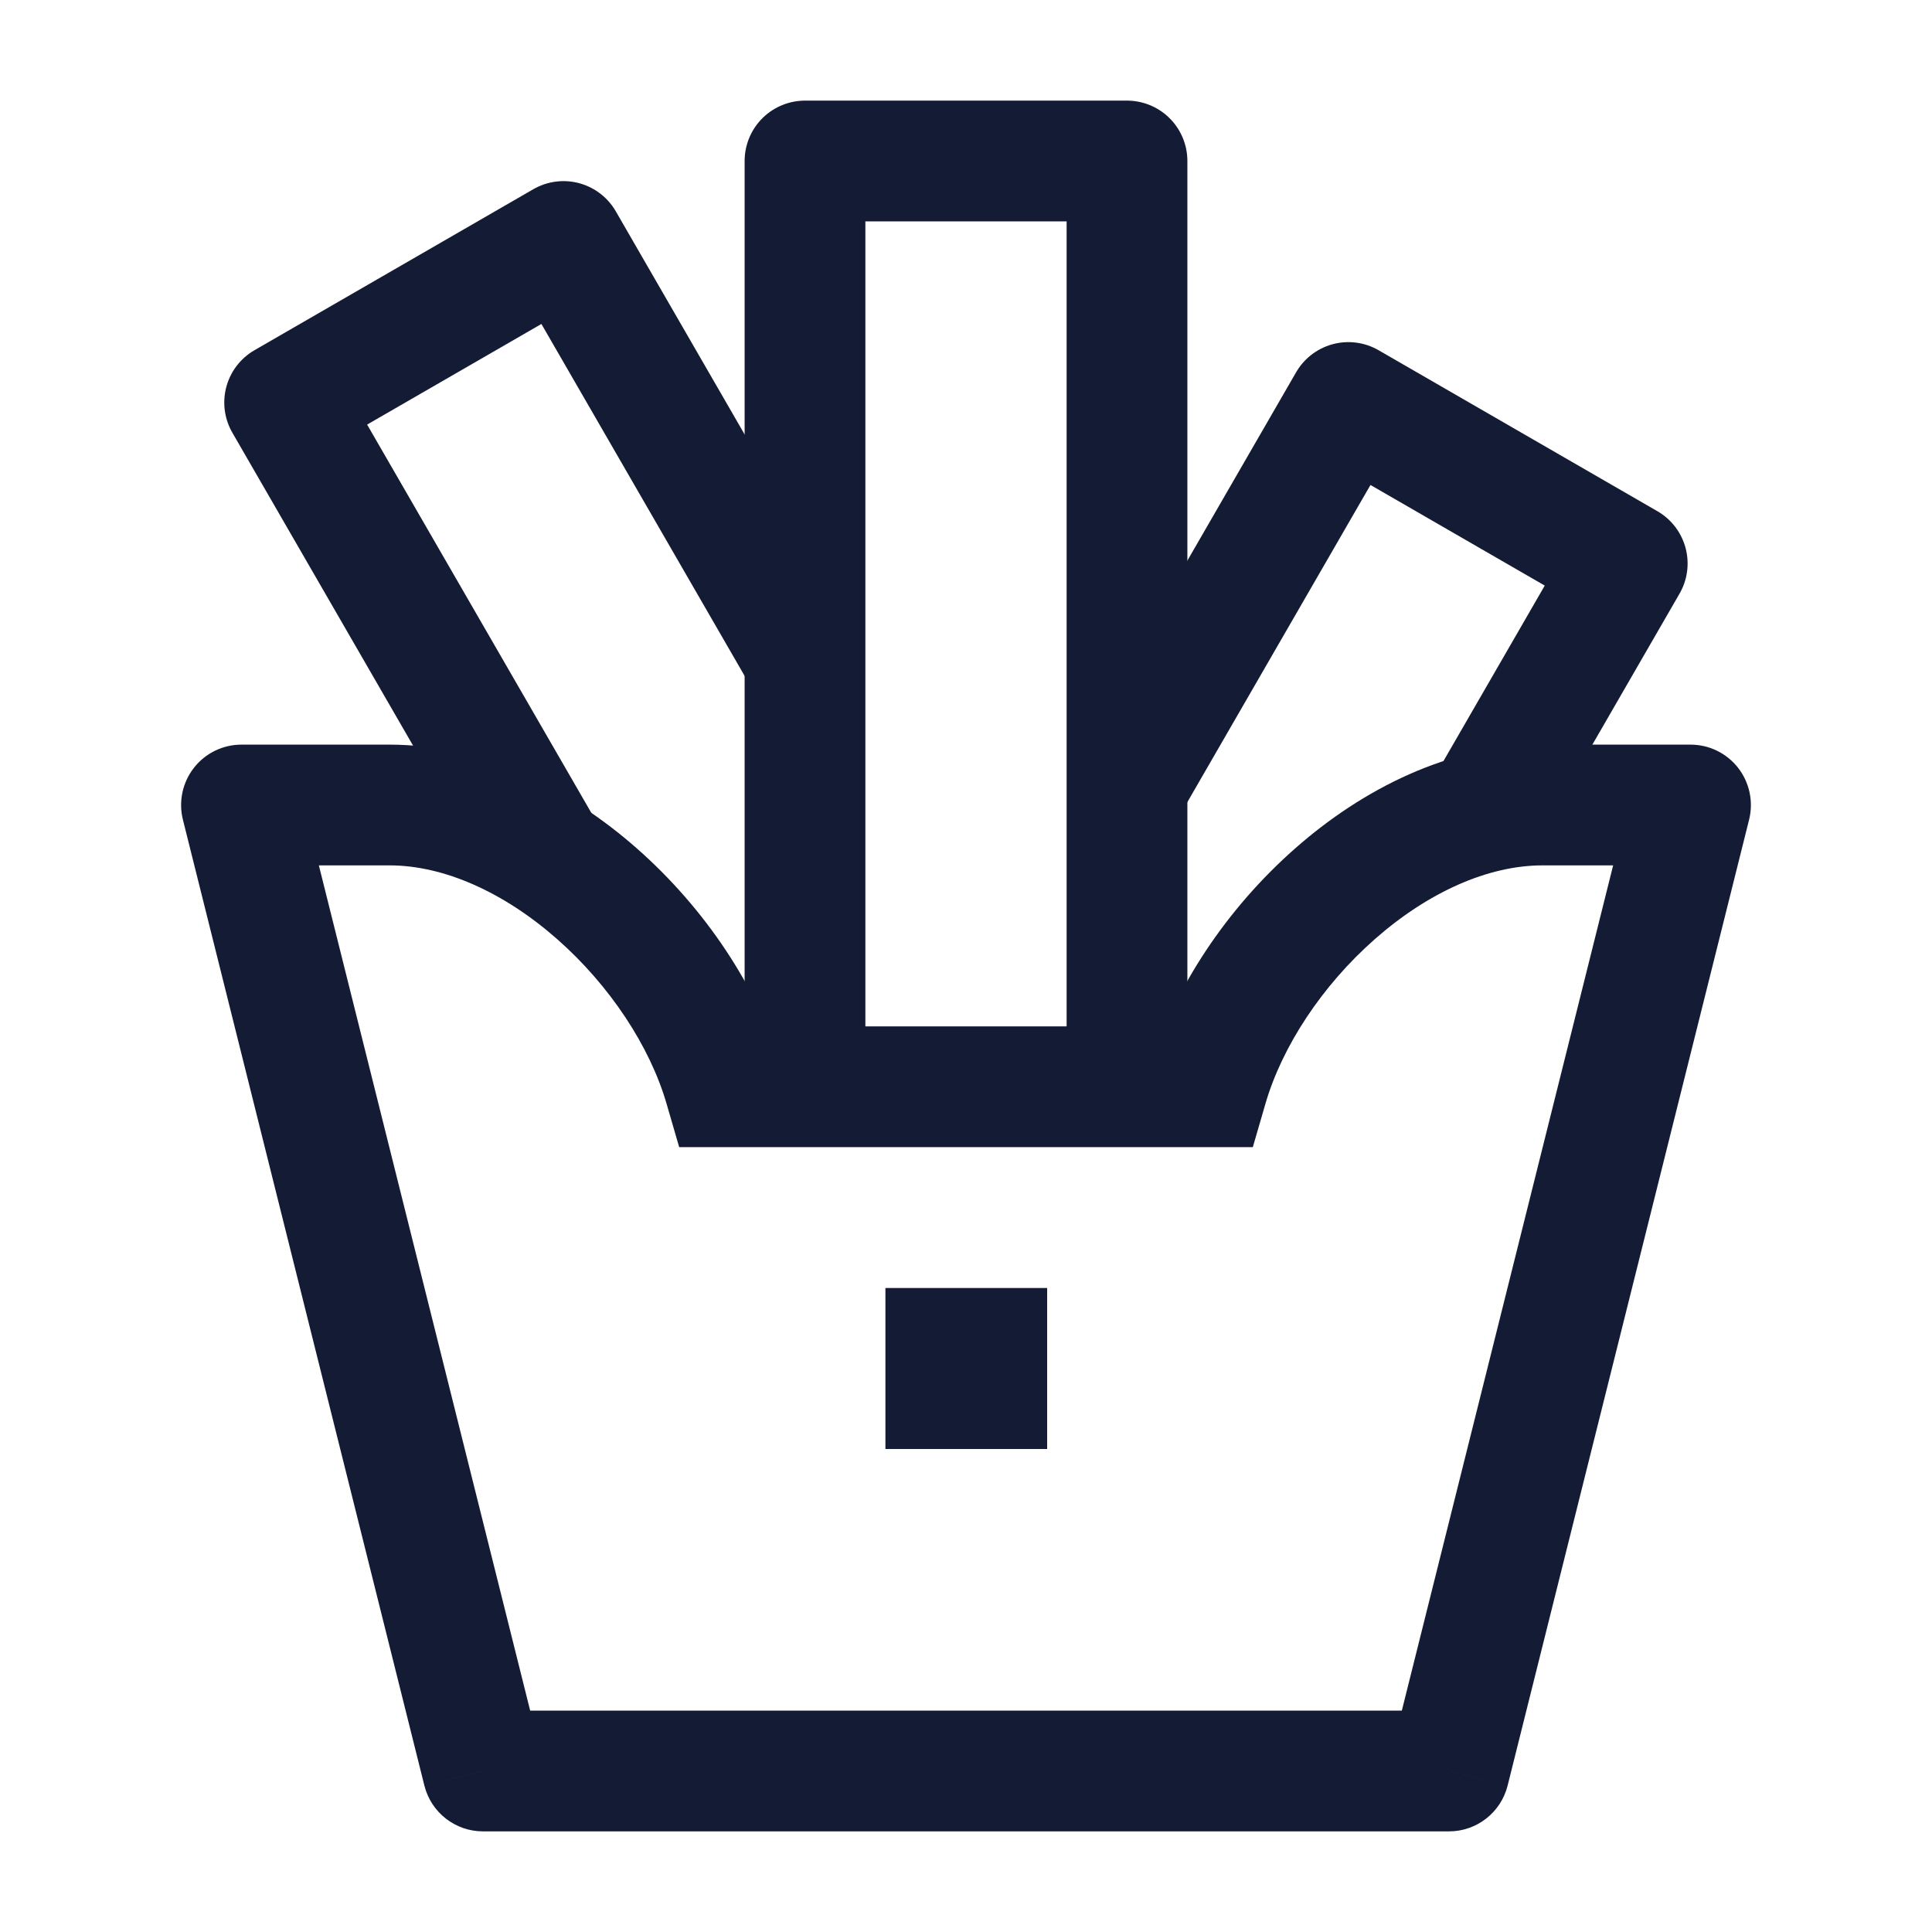 <svg width="24" height="24" viewBox="0 0 24 24" fill="none" xmlns="http://www.w3.org/2000/svg">
<path d="M21 10L21.728 10.182C21.784 9.958 21.733 9.72 21.591 9.538C21.449 9.356 21.231 9.25 21 9.25V10ZM18 22V22.75C18.344 22.75 18.644 22.516 18.728 22.182L18 22ZM15 13.5V14.25H15.563L15.72 13.71L15 13.5ZM3 10V9.25C2.769 9.25 2.551 9.356 2.409 9.538C2.267 9.72 2.216 9.958 2.272 10.182L3 10ZM6 22L5.272 22.182C5.356 22.516 5.656 22.75 6 22.75V22ZM9 13.5L8.28 13.71L8.437 14.25H9V13.5ZM20.272 9.818L17.272 21.818L18.728 22.182L21.728 10.182L20.272 9.818ZM21 9.25H19.161V10.75H21V9.25ZM19.161 9.25C18.009 9.25 16.925 9.802 16.088 10.54C15.247 11.28 14.576 12.272 14.28 13.29L15.72 13.71C15.926 13.001 16.422 12.244 17.079 11.666C17.739 11.085 18.484 10.75 19.161 10.75V9.25ZM2.272 10.182L5.272 22.182L6.728 21.818L3.728 9.818L2.272 10.182ZM3 10.75H4.839V9.25H3V10.75ZM4.839 10.75C5.516 10.75 6.261 11.085 6.921 11.666C7.578 12.244 8.074 13.001 8.28 13.71L9.72 13.29C9.424 12.272 8.753 11.28 7.912 10.54C7.075 9.802 5.991 9.25 4.839 9.25V10.75ZM15 12.75H9V14.25H15V12.75ZM6 22.75H18V21.25H6V22.75Z" fill="#141B34"/>
<path d="M12.008 17L11.999 17" stroke="#141B34" stroke-width="2" stroke-linecap="square" stroke-linejoin="round"/>
<path d="M14 13.5V2L10 2V13.5" stroke="#141B34" stroke-width="1.5" stroke-linejoin="round"/>
<path d="M18.5 9.969L20.214 7L16.75 5L14 9.763" stroke="#141B34" stroke-width="1.5" stroke-linejoin="round"/>
<path d="M10.001 8.197L7 3L3.536 5L6.712 10.5" stroke="#141B34" stroke-width="1.5" stroke-linejoin="round"/>
</svg>
